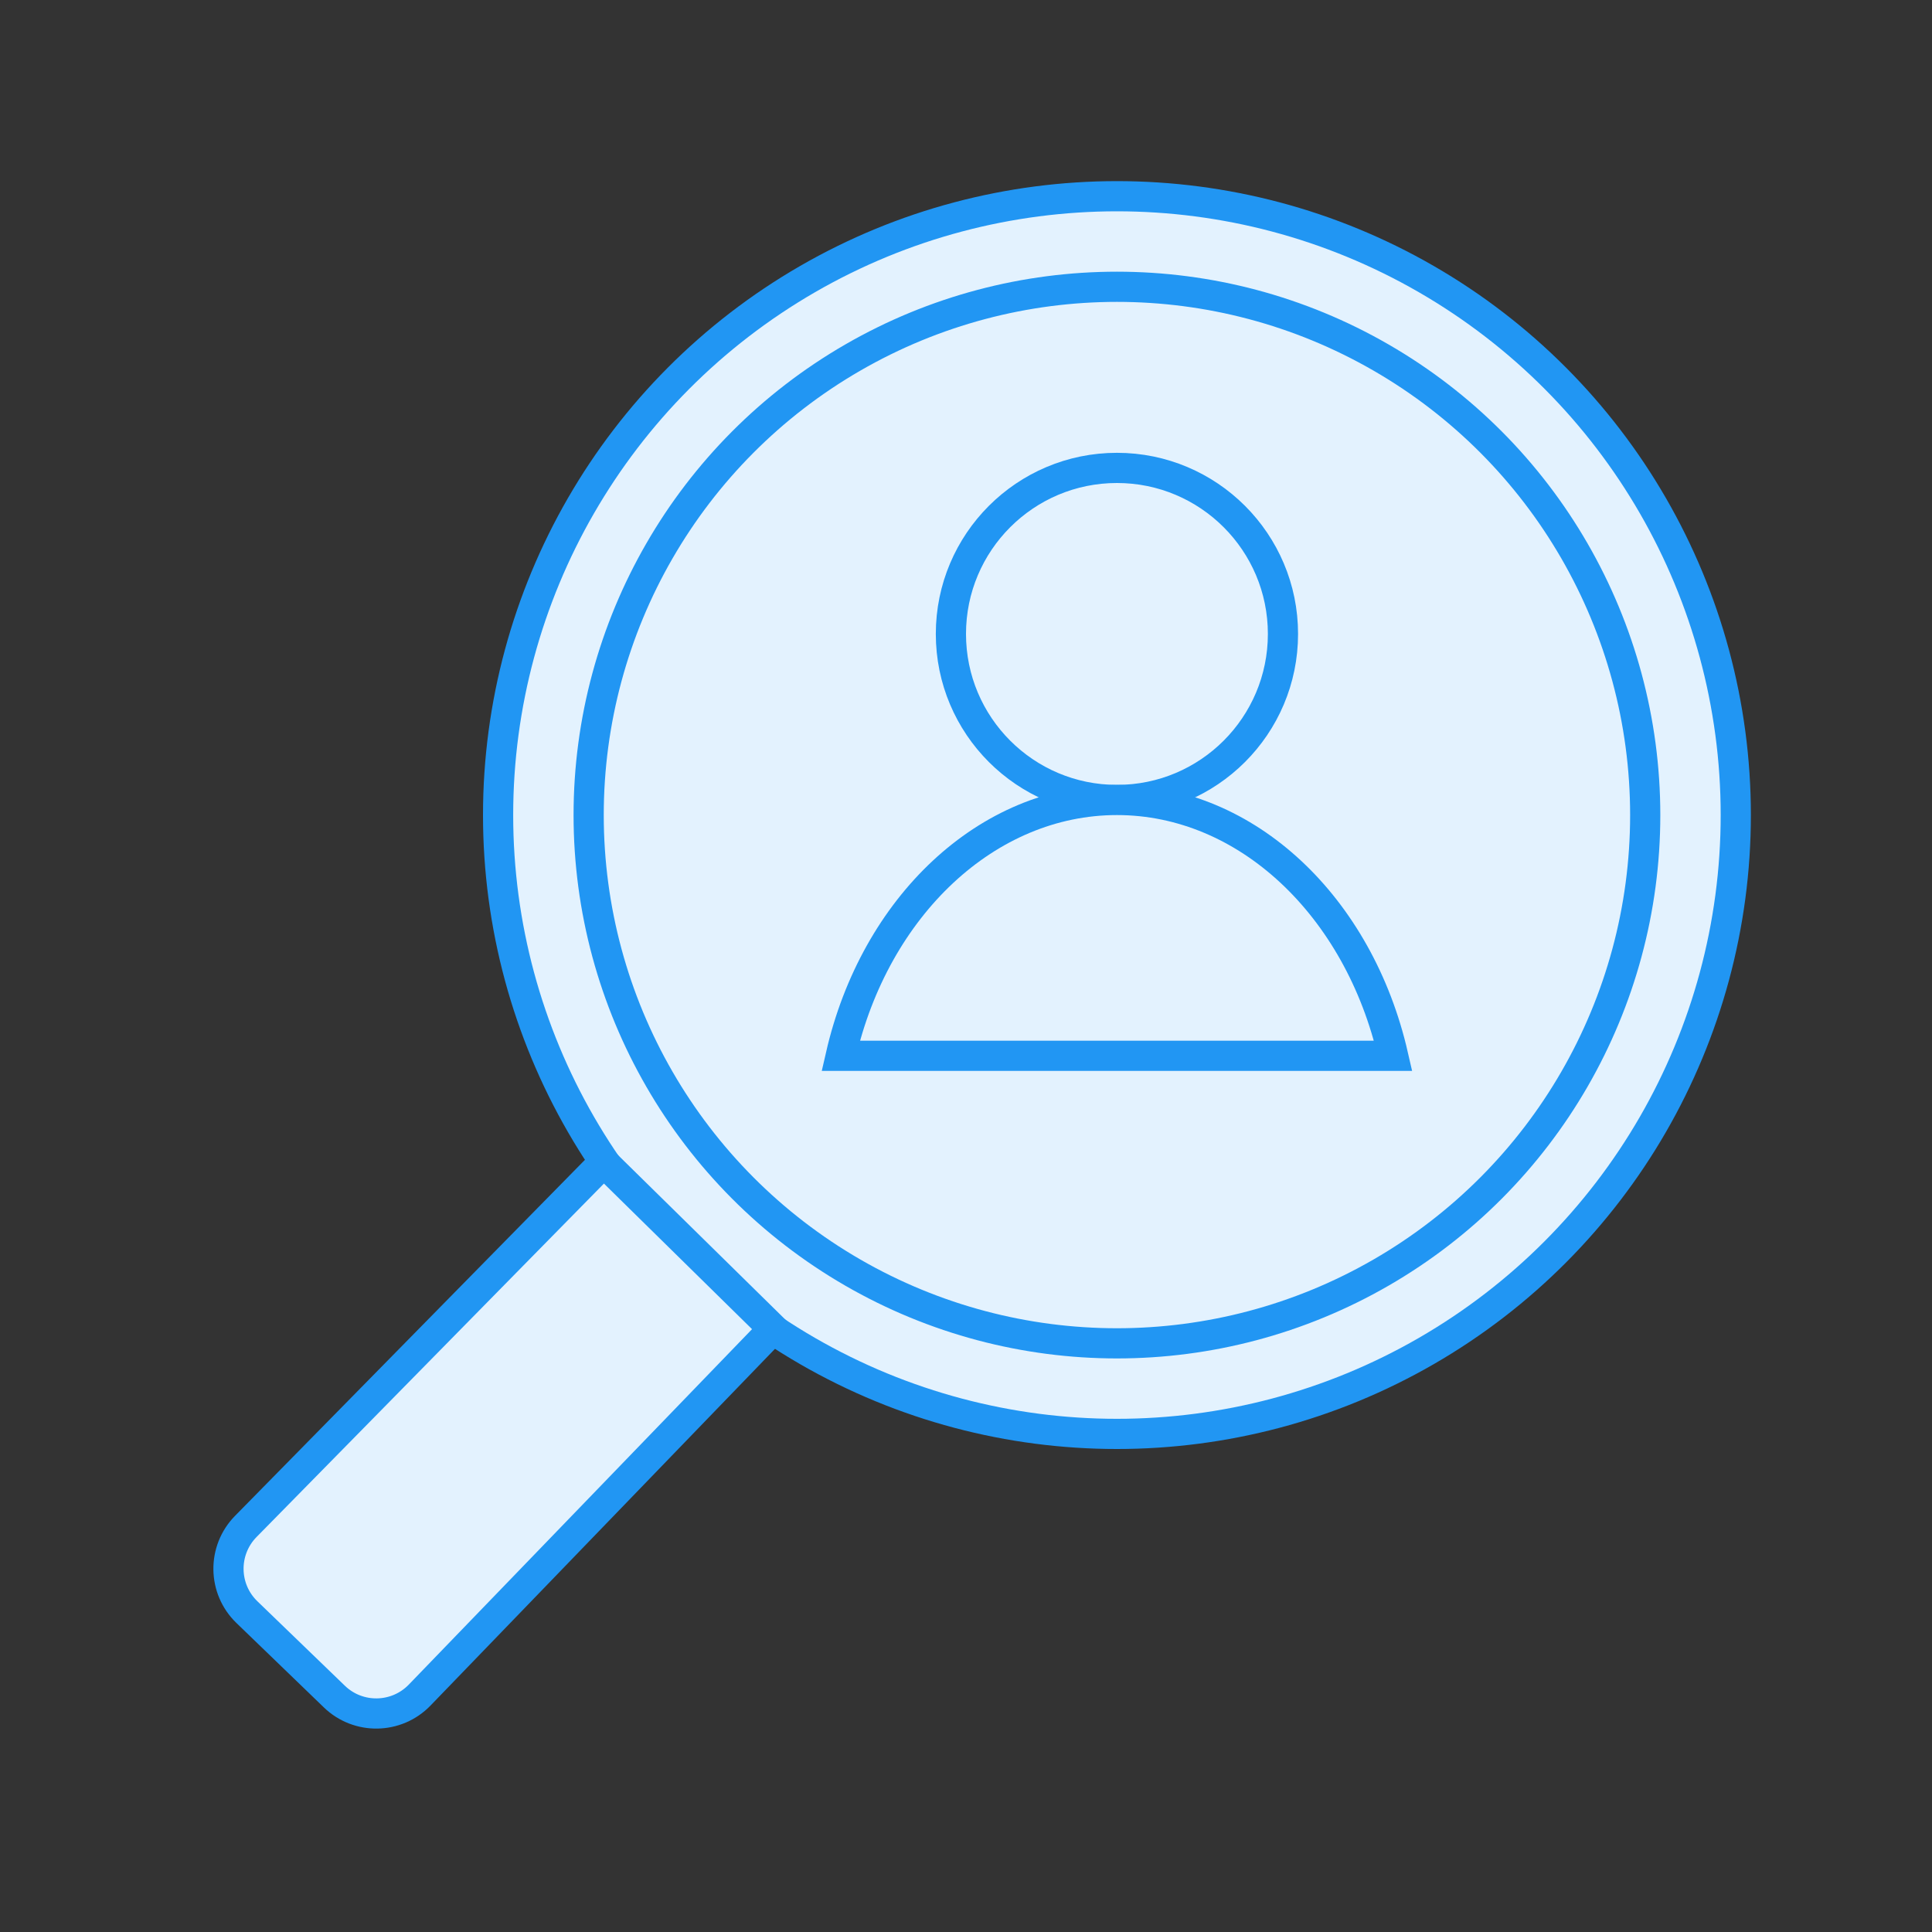 <svg width="64" height="64" viewBox="0 0 64 64" fill="none" xmlns="http://www.w3.org/2000/svg">
<rect x="0" y="0" width="64" height="64" fill="#333333" stroke="none"/>
<circle cx="37" cy="27" r="20.5" fill="#E3F2FE" stroke="#2196F3"/>
<path d="M13.902 56.151L25.616 44.021L20 38.5L8.143 50.564C7.363 51.357 7.38 52.633 8.18 53.405L11.075 56.2C11.869 56.968 13.135 56.945 13.902 56.151Z" fill="#E3F2FE" stroke="#2196F3"/>
<circle cx="37" cy="27" r="17.5" fill="#E3F2FE" stroke="#2196F3"/>
<circle cx="37" cy="21" r="5.5" fill="#E3F2FE" stroke="#2196F3"/>
<path d="M46.15 34.974H27.85C28.983 30.025 32.702 26.5 37 26.5C41.298 26.5 45.017 30.025 46.15 34.974Z" fill="#E3F2FE" stroke="#2196F3"/>
</svg>
